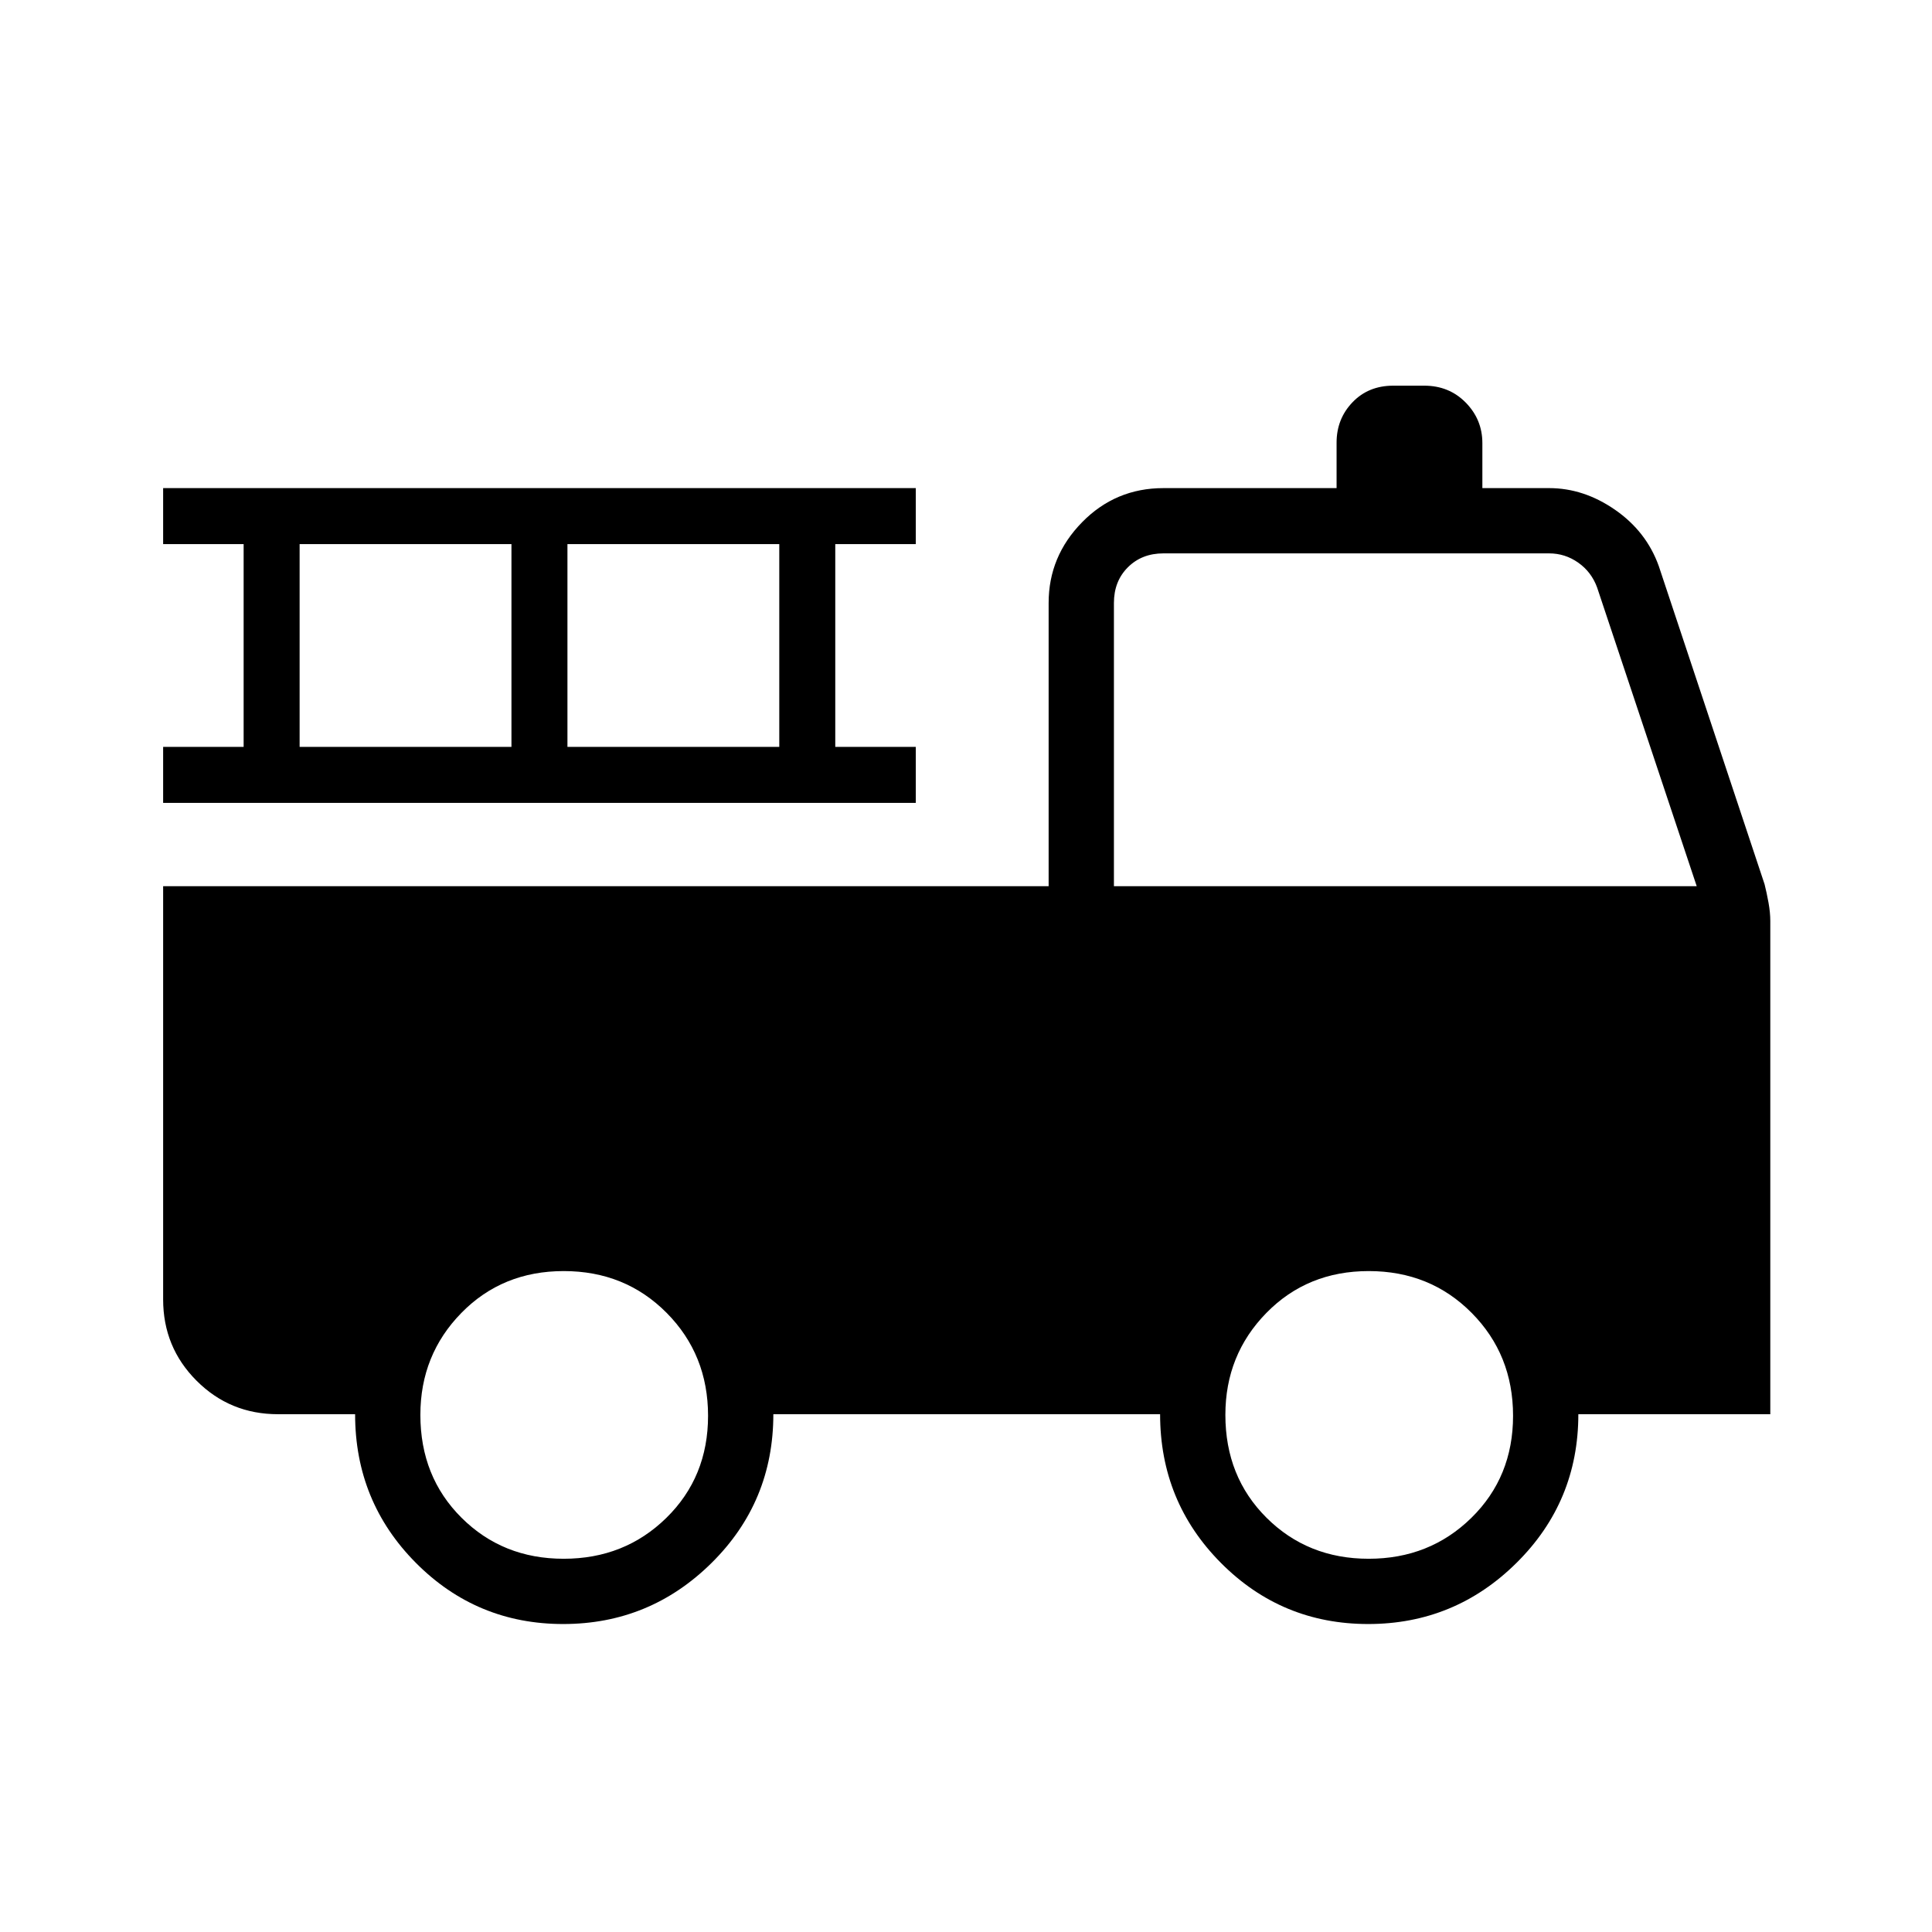 <svg xmlns="http://www.w3.org/2000/svg" height="40" viewBox="0 -960 960 960" width="40"><path d="M279.85-153.03q-43.03 0-73.22-30.41-30.18-30.41-30.18-73.85h-38.33q-23.81 0-40.44-16.63-16.62-16.62-16.62-40.43v-205.3h440v-140.76q0-23.14 16.62-40.09 16.63-16.96 40.43-16.96h86.03v-22.59q0-11.8 7.9-20.05 7.9-8.26 20.27-8.26h15.38q12.37 0 20.63 8.41 8.26 8.42 8.26 20.12v22.37h33.16q17.21 0 32.77 10.77 15.55 10.78 21.71 27.91l52.59 158.17q1.05 4.17 1.95 9.12.89 4.94.89 9.1v245.1h-95.38q0 43.44-30.7 73.85-30.69 30.41-73.72 30.41t-73.22-30.41q-30.18-30.41-30.18-73.85H384.27q0 43.56-30.7 73.91-30.69 30.35-73.72 30.35Zm.24-32.43q30.29 0 51.02-20.32 20.72-20.32 20.72-50.73 0-30.4-20.6-51.15-20.61-20.75-51.11-20.75t-50.87 20.8q-20.37 20.81-20.37 50.66 0 30.76 20.46 51.12 20.46 20.37 50.75 20.37Zm400 0q30.29 0 51.02-20.32 20.72-20.32 20.72-50.73 0-30.4-20.6-51.15-20.61-20.75-51.11-20.75t-50.87 20.8q-20.37 20.81-20.37 50.66 0 30.76 20.46 51.12 20.46 20.37 50.75 20.37ZM553.5-519.65h289.59l-49.5-148.45q-2.82-7.7-9.36-12.31-6.54-4.62-14.49-4.62H578.11q-10.76 0-17.69 6.93-6.92 6.92-6.92 17.69v140.76ZM81.06-561.06v-27.82h40v-100.76h-40v-27.82h373.98v27.82h-40v100.76h40v27.82H81.06Zm67.82-27.82h105.26v-100.76H148.88v100.76Zm133.08 0h105.26v-100.76H281.96v100.76Z"/></svg>